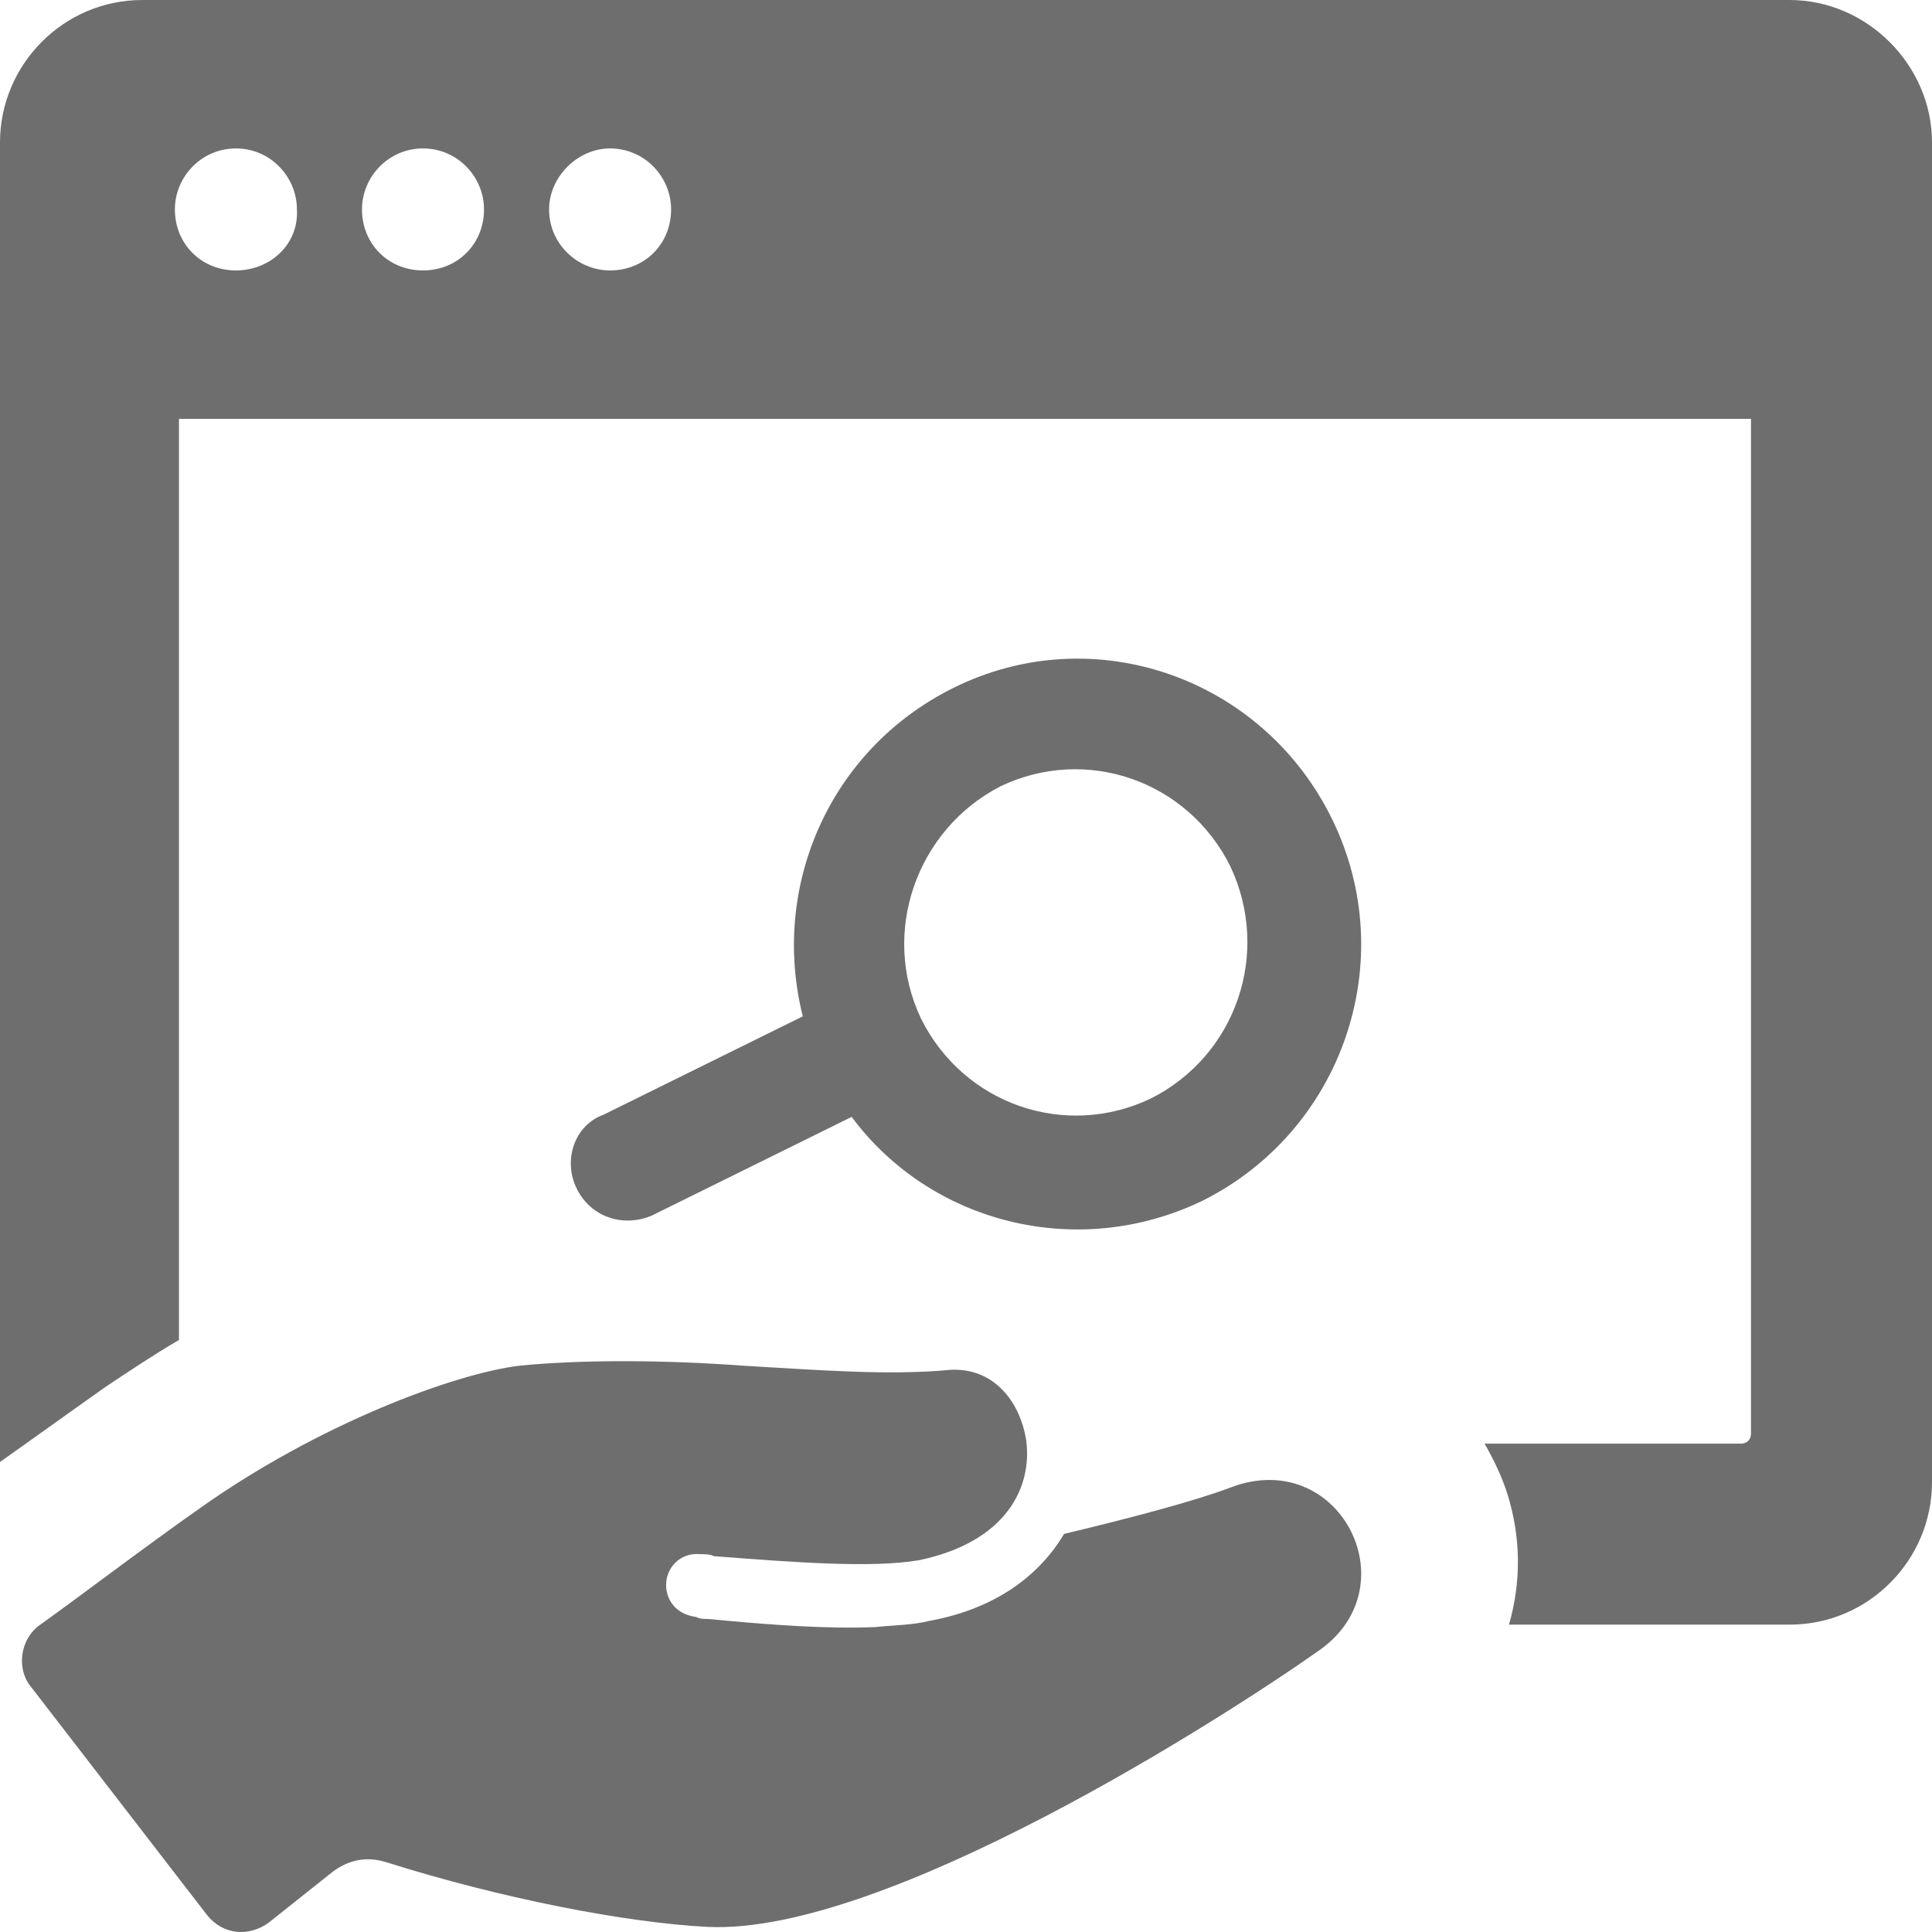 <svg width="88" height="88" viewBox="0 0 88 88" fill="none" xmlns="http://www.w3.org/2000/svg">
<path d="M81.516 0H6.484C2.871 0 0 2.964 0 6.483V66.591C1.575 65.479 3.242 64.275 4.817 63.164C5.928 62.423 7.04 61.682 8.152 61.034V19.079H79.756V65.294C79.756 65.572 79.57 65.757 79.293 65.757H67.621C67.992 66.406 68.362 67.146 68.64 67.98C69.289 70.018 69.289 72.056 68.733 74H81.516C85.129 74 88 71.036 88 67.517V6.483C88 2.964 85.035 0 81.516 0L81.516 0ZM10.745 12.318C9.17 12.318 7.966 11.114 7.966 9.539C7.966 8.057 9.17 6.761 10.745 6.761C12.32 6.761 13.524 8.057 13.524 9.539C13.617 11.114 12.32 12.318 10.745 12.318ZM19.267 12.318C17.692 12.318 16.488 11.114 16.488 9.539C16.488 8.057 17.692 6.761 19.267 6.761C20.842 6.761 22.046 8.057 22.046 9.539C22.046 11.114 20.842 12.318 19.267 12.318ZM27.789 12.318C26.307 12.318 25.01 11.114 25.01 9.539C25.01 8.057 26.307 6.761 27.789 6.761C29.364 6.761 30.568 8.057 30.568 9.539C30.568 11.114 29.364 12.318 27.789 12.318Z" fill="#6E6E6E"/>
<path d="M56.076 67.745C54.355 68.391 51.546 69.129 48.466 69.867C47.379 71.712 45.386 73.281 42.306 73.834C41.581 74.019 40.766 74.019 39.86 74.111C37.685 74.203 35.148 74.019 32.25 73.742C32.068 73.742 31.888 73.742 31.706 73.65C30.981 73.558 30.438 73.097 30.348 72.359C30.257 71.435 30.982 70.698 31.888 70.79C32.069 70.79 32.341 70.79 32.522 70.882C36.146 71.159 39.679 71.435 41.853 71.067C45.84 70.236 47.018 67.745 46.745 65.622C46.474 63.869 45.296 62.3 43.303 62.392C40.494 62.669 37.142 62.392 33.881 62.208C30.166 61.931 26.361 61.931 23.643 62.208C20.654 62.576 14.493 64.883 9.148 68.667C6.521 70.512 3.621 72.727 1.81 74.019C0.903 74.665 0.723 76.049 1.447 76.879L9.42 87.214C10.145 88.137 11.323 88.23 12.228 87.583L15.128 85.276C15.853 84.723 16.668 84.538 17.574 84.815C22.829 86.475 28.536 87.583 32.25 87.768C40.313 88.137 55.715 78.263 60.154 75.126C64.23 72.174 60.968 65.899 56.076 67.744L56.076 67.745Z" fill="#6E6E6E"/>
<path d="M26.272 54.146C26.921 55.455 28.405 55.922 29.703 55.361L38.791 50.873C42.408 55.736 49.086 57.418 54.743 54.707C61.142 51.528 63.831 43.768 60.678 37.316C57.525 30.865 49.828 28.154 43.428 31.332C37.771 34.138 35.082 40.402 36.566 46.293L27.477 50.78C26.179 51.247 25.623 52.837 26.272 54.146L26.272 54.146ZM45.562 35.82C49.457 33.95 54.094 35.539 56.042 39.466C57.897 43.393 56.32 48.068 52.425 50.032C48.53 51.902 43.893 50.312 41.945 46.385C40.09 42.458 41.759 37.783 45.562 35.82Z" fill="#6E6E6E"/>
</svg>
